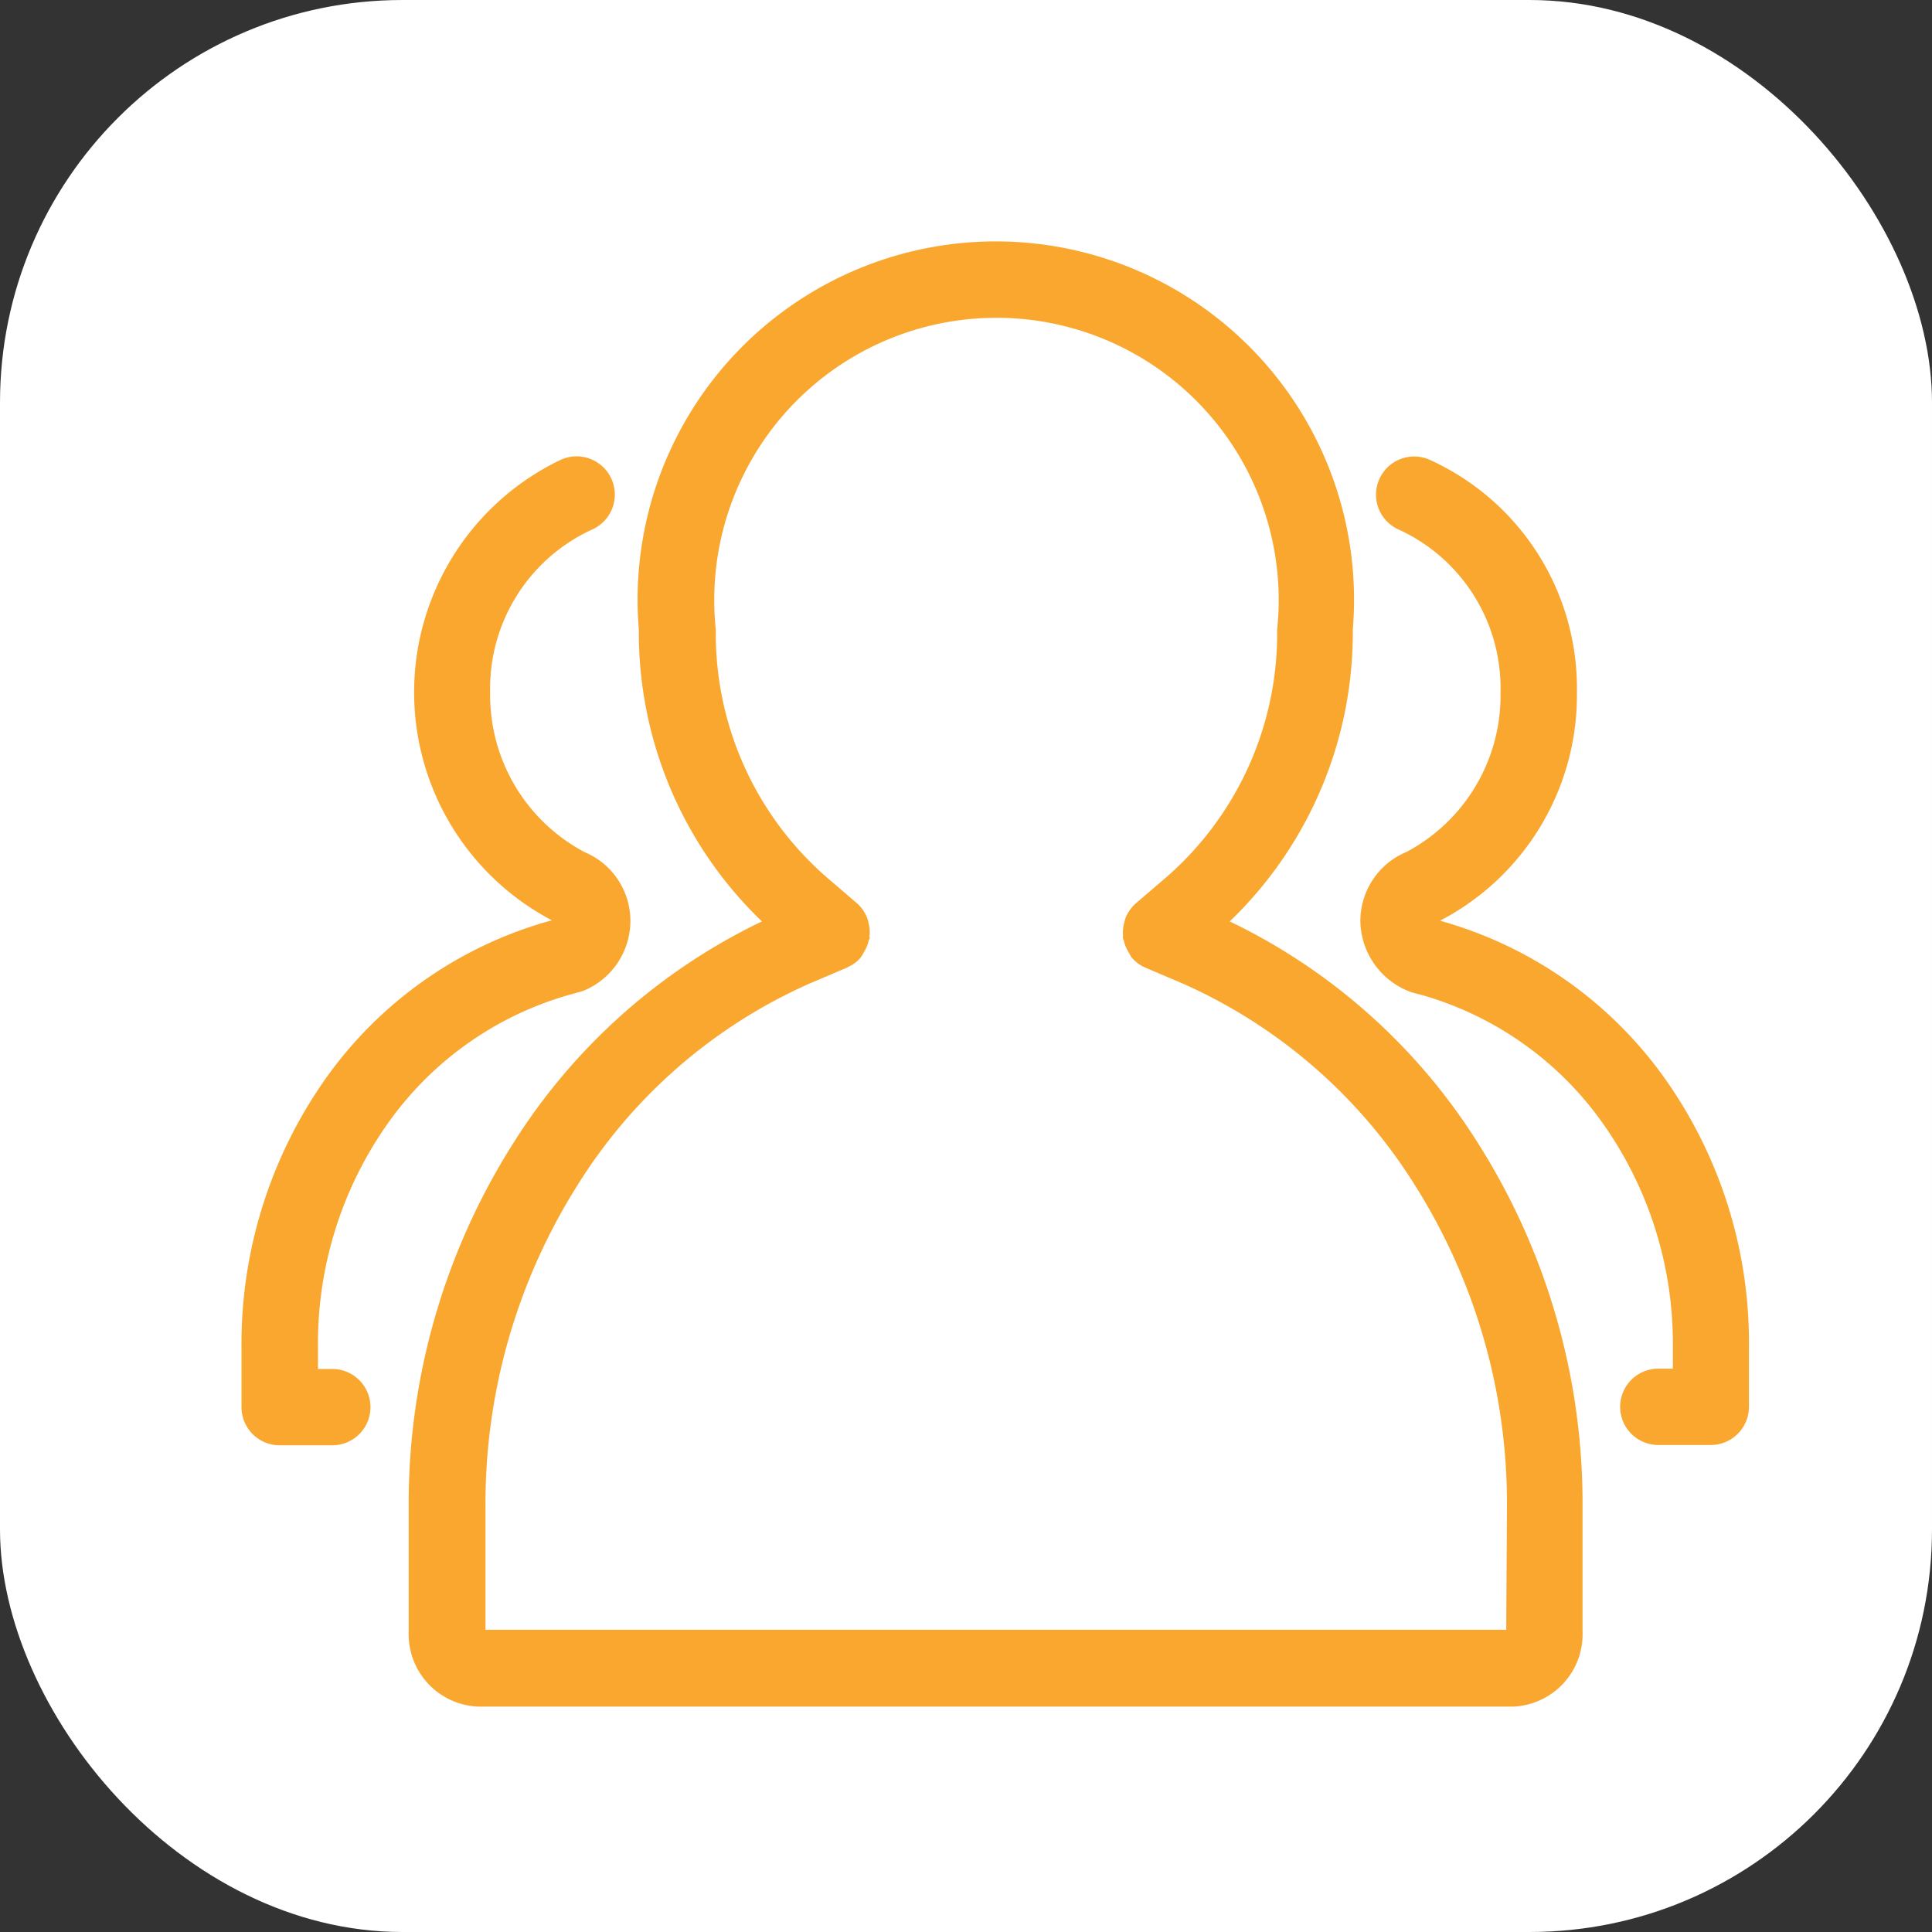 <svg xmlns="http://www.w3.org/2000/svg" width="24" height="24" viewBox="0 0 24 24">
  <rect x="0" y="0" width="24" height="24" fill="#333333" stroke="none"/>
  <g id="Group_1030" data-name="Group 1030" transform="translate(-15 -193)">
    <rect id="Rectangle_290" data-name="Rectangle 290" width="24" height="24" rx="5" transform="translate(15 193)" fill="#fff"/>
    <g id="about" transform="translate(8 172.1)">
      <path id="Path_530" data-name="Path 530" d="M740.983,171.253a5.1,5.1,0,0,0-2.775-1.957l-.019-.006v0a3.156,3.156,0,0,0,1.7-2.837,3.115,3.115,0,0,0-1.833-2.89.474.474,0,1,0-.377.87,2.168,2.168,0,0,1,1.261,2.02,2.2,2.2,0,0,1-1.166,1.982.93.93,0,0,0-.575.862.953.953,0,0,0,.644.885l.118.031a4.143,4.143,0,0,1,2.248,1.592,4.733,4.733,0,0,1,.872,2.779v.271H740.9a.474.474,0,0,0,0,.948h.652a.474.474,0,0,0,.474-.474v-.747A5.671,5.671,0,0,0,740.983,171.253Z" transform="translate(-713.3 -136.953)" fill="#f9a72e"/>
      <path id="Path_531" data-name="Path 531" d="M11.82,171.863a4.147,4.147,0,0,1,2.244-1.592l.178-.05a.939.939,0,0,0,.589-.866.926.926,0,0,0-.568-.858,2.206,2.206,0,0,1-1.174-1.986,2.17,2.17,0,0,1,1.262-2.02.475.475,0,0,0-.377-.872,3.2,3.2,0,0,0-.117,5.725l-.044.011a5.089,5.089,0,0,0-2.768,1.955A5.714,5.714,0,0,0,10,174.644v.747a.474.474,0,0,0,.474.474h.654a.474.474,0,0,0,0-.948H10.95v-.271A4.73,4.73,0,0,1,11.82,171.863Z" transform="translate(0 -137.011)" fill="#f9a72e"/>
      <path id="Path_532" data-name="Path 532" d="M128.8,32.346a4.973,4.973,0,0,0,1.529-3.626,4.45,4.45,0,1,0-8.869,0,4.97,4.97,0,0,0,1.529,3.626,7.464,7.464,0,0,0-3.1,2.773,8.346,8.346,0,0,0-1.288,4.492v1.556a.9.9,0,0,0,.862.933h12.856a.9.9,0,0,0,.864-.933V39.612a8.358,8.358,0,0,0-1.288-4.494A7.456,7.456,0,0,0,128.8,32.346Zm3.435,8.8h-12.68V39.612a7.406,7.406,0,0,1,1.139-3.983,6.5,6.5,0,0,1,2.884-2.51l.47-.2.008-.006a.451.451,0,0,0,.162-.12s0-.01.008-.013a.327.327,0,0,0,.025-.044.468.468,0,0,0,.065-.153c0-.01.011-.017.011-.029s-.006-.027,0-.04a.458.458,0,0,0-.015-.153.366.366,0,0,0-.017-.061.47.47,0,0,0-.124-.178l-.388-.333a4.012,4.012,0,0,1-1.367-3.066,3.506,3.506,0,1,1,6.973,0,4.012,4.012,0,0,1-1.367,3.066l-.392.336a.476.476,0,0,0-.124.178.571.571,0,0,0-.017.061.458.458,0,0,0-.015.153.286.286,0,0,0,0,.04c0,.011.01.019.011.029a.468.468,0,0,0,.065.153.326.326,0,0,0,.025.044s0,.01.008.013a.459.459,0,0,0,.168.124l0,0,.47.2a6.517,6.517,0,0,1,2.884,2.51,7.406,7.406,0,0,1,1.139,3.983Z" transform="translate(-106.524)" fill="#f9a72e"/>
    </g>
  </g>
</svg>
